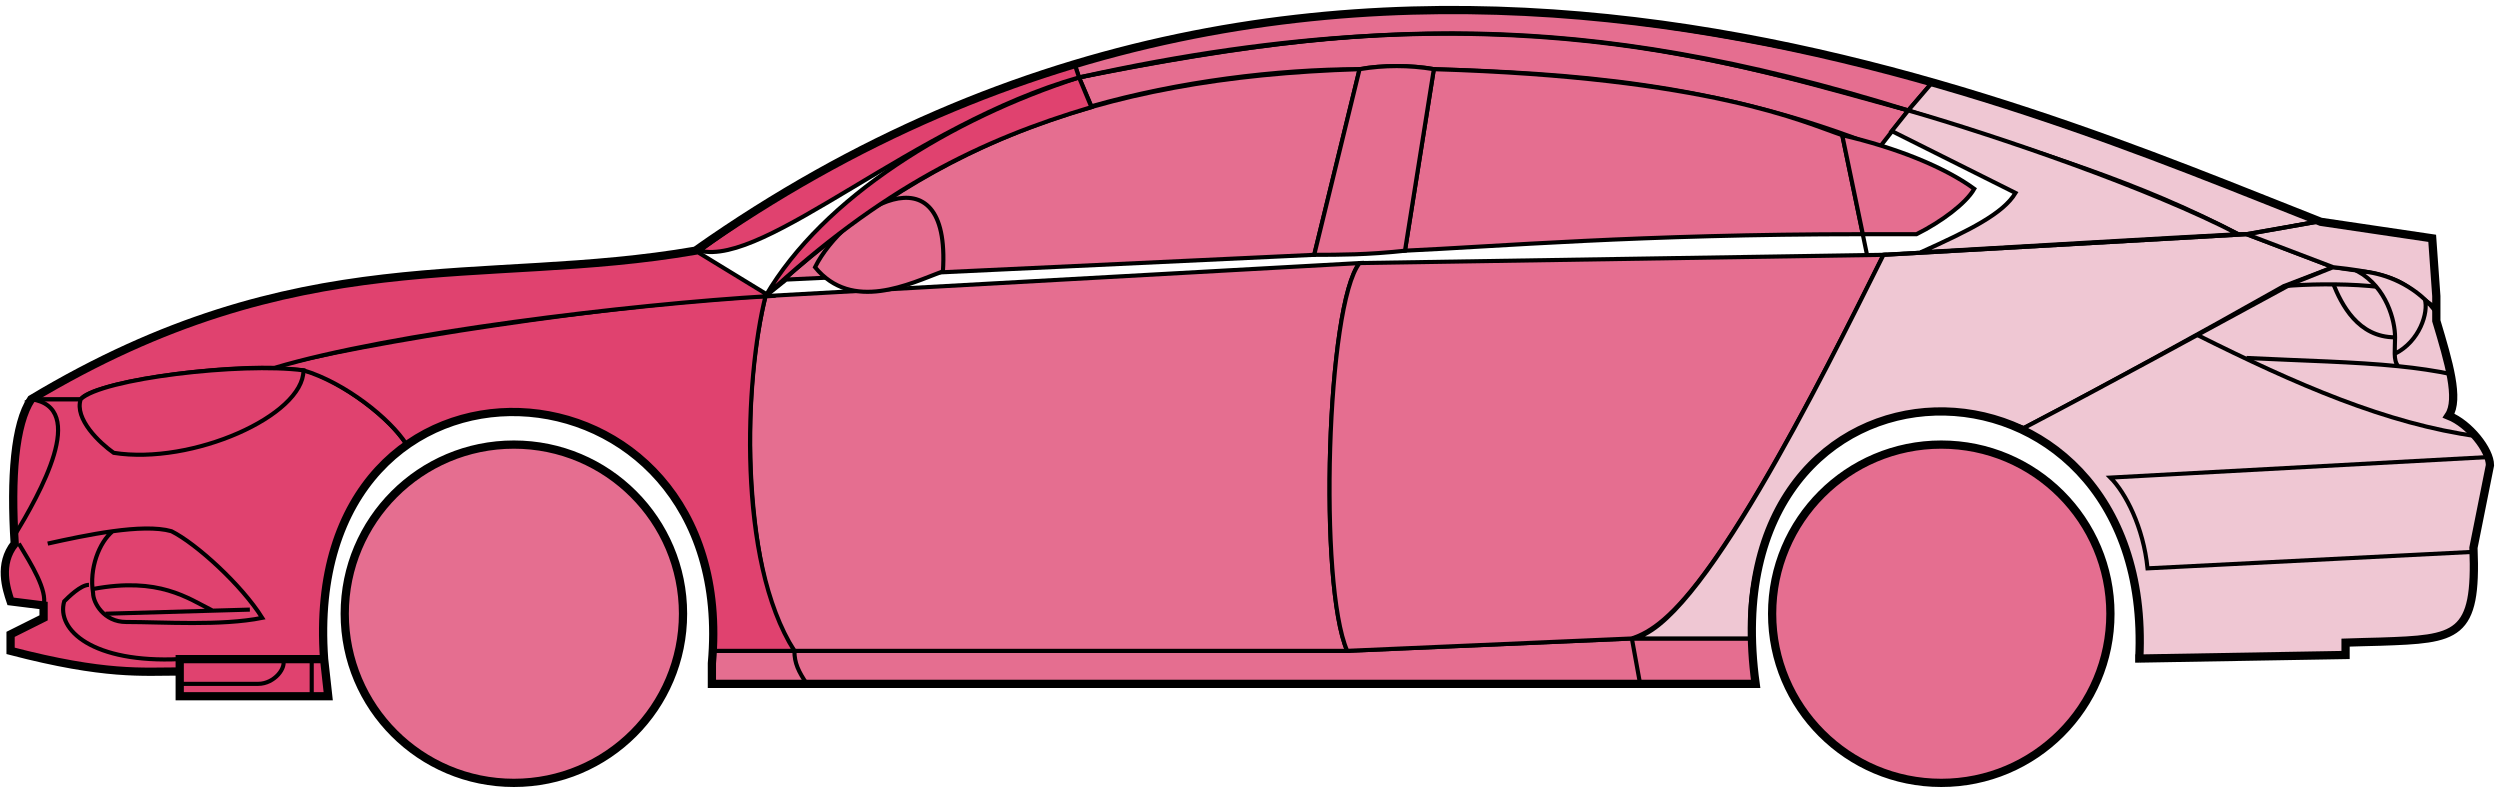 <svg width="303" height="96" viewBox="0 0 303 96" fill="none" xmlns="http://www.w3.org/2000/svg">
<circle cx="62.282" cy="74.384" r="20.5" fill="#E56E90" stroke="black"/>
<circle cx="235.282" cy="74.384" r="20.5" fill="#E56E90" stroke="black"/>
<path d="M132.28 12.884L130.78 9.384C170.78 1.384 192.28 1.884 231.28 13.384L227.78 17.884C207.78 9.884 189.78 8.884 173.78 8.384C171.28 7.884 167.28 7.884 164.78 8.384C154.78 8.384 142.78 9.884 132.28 12.884Z" fill="#E56E90" stroke="black" stroke-width="0.5"/>
<path d="M130.78 9.384L130.28 7.884C166.28 -3.116 198.78 0.884 234.28 9.884L231.28 13.384C191.28 0.884 165.28 2.384 130.78 9.384Z" fill="#E56E90" stroke="black" stroke-width="0.5"/>
<path d="M130.78 9.384C182.28 -2.116 210.78 7.884 231.28 13.384" stroke="black" stroke-width="0.5"/>
<path d="M170.282 30.384L173.782 8.384C207.282 9.384 218.782 14.884 223.282 16.384L225.764 28.384C198.774 28.384 181.279 29.884 170.282 30.384Z" fill="#E56E90"/>
<path d="M226.282 30.884L223.282 16.384C218.782 14.884 207.282 9.384 173.782 8.384L170.282 30.384C181.282 29.884 198.782 28.384 225.782 28.384" stroke="black" stroke-width="0.5"/>
<path d="M164.782 8.384C131.782 9.384 111.782 18.384 92.782 35.884L95.282 33.884L159.282 30.884L164.782 8.384Z" fill="#E56E90" stroke="black" stroke-width="0.5"/>
<path d="M239.28 22.884C235.614 20.217 229.78 17.884 223.28 16.384L225.78 28.384H232.28C235.28 26.884 238.28 24.652 239.28 22.884Z" fill="#E56E90" stroke="black" stroke-width="0.5"/>
<path d="M96.282 78.884H163.282L197.782 77.384H212.282L212.782 82.884H198.782H97.782H86.282V78.884H96.282Z" fill="#E56E90"/>
<path d="M96.282 78.884H163.282L197.782 77.384M96.282 78.884C96.282 80.384 96.782 81.384 97.782 82.884M96.282 78.884H86.282V82.884H97.782M197.782 77.384L198.782 82.884M197.782 77.384H212.282L212.782 82.884H198.782M198.782 82.884H97.782" stroke="black" stroke-width="0.5"/>
<path d="M96.281 78.884C91.782 74.384 88.782 52.384 92.781 35.884L164.782 31.884C160.782 36.884 159.782 70.884 163.282 78.884H96.281Z" fill="#E56E90" stroke="black" stroke-width="0.5"/>
<path d="M228.281 30.884L164.781 31.884C160.781 36.884 159.781 70.884 163.281 78.884L197.781 77.384C202.281 75.884 208.781 70.384 228.281 30.884Z" fill="#E56E90" stroke="black" stroke-width="0.5"/>
<path d="M170.282 30.384C165.782 30.884 162.282 30.884 159.282 30.884L164.782 8.384C167.782 7.884 170.782 7.884 173.782 8.384L170.282 30.384Z" fill="#E56E90" stroke="black" stroke-width="0.5"/>
<path d="M98.782 32.384C103.282 37.884 110.282 34.384 114.282 32.884C115.282 17.384 102.282 25.384 98.782 32.384Z" fill="#E56E90" stroke="black" stroke-width="0.5"/>
<path d="M234.28 9.884L231.28 13.384C248.28 18.884 258.78 21.884 271.28 28.384H272.78L280.78 26.884C265.78 20.384 258.28 17.884 234.28 9.884Z" fill="#EFC7D3" stroke="black" stroke-width="0.5"/>
<path d="M271.28 28.384C260.78 22.884 241.78 16.384 231.28 13.384L229.28 15.884L244.28 23.384C242.78 25.884 238.78 27.884 232.78 30.584C244.78 29.884 261.78 28.884 271.28 28.384Z" fill="#EFC7D3" stroke="black" stroke-width="0.5"/>
<path d="M276.782 34.684L282.78 32.384L272.281 28.384L228.281 30.884C220.781 45.884 205.781 76.384 197.781 77.384H212.281C210.781 66.384 220.281 42.884 245.282 51.884C255.782 46.384 265.782 40.884 276.782 34.684Z" fill="#EFC7D3" stroke="black" stroke-width="0.5"/>
<path d="M277.78 34.384C265.78 40.884 255.78 46.384 245.28 51.884C249.78 54.884 260.28 60.884 259.28 79.884L284.28 79.384V77.884C292.78 76.884 301.28 80.384 299.78 66.384L301.78 56.384C301.78 54.884 299.28 50.884 296.78 50.384C298.28 47.884 295.28 38.884 295.28 38.884V37.384L291.28 34.384L286.28 32.884L282.78 32.384L277.78 34.384Z" fill="#EFC7D3" stroke="black" stroke-width="0.5"/>
<path d="M280.78 26.884L272.28 28.384L282.78 32.384C292.28 33.384 291.279 34.884 295.274 37.304L294.78 28.884L280.78 26.884Z" fill="#EFC7D3"/>
<path d="M295.28 37.384L295.274 37.304M295.274 37.304L294.78 28.884L280.78 26.884L272.28 28.384L282.78 32.384C292.28 33.384 291.279 34.884 295.274 37.304Z" stroke="black" stroke-width="0.5"/>
<path d="M293.782 36.884C293.282 34.384 282.282 34.184 276.782 34.684" stroke="black" stroke-width="0.5"/>
<path d="M299.782 66.884L260.282 68.884C259.782 63.884 257.615 59.717 255.782 57.884L301.782 55.384M300.282 52.884C289.282 51.384 278.282 46.584 266.282 40.584M228.282 30.884L272.282 28.384L280.782 26.884" stroke="black" stroke-width="0.5"/>
<path d="M290.282 40.884C290.282 38.884 289.282 34.884 285.782 32.884C288.003 32.884 291.379 33.924 293.891 36.294C294.354 37.824 293.282 41.384 290.24 42.884C290.226 42.294 290.282 41.608 290.282 40.884Z" fill="#EFC7D3"/>
<path d="M272.282 43.384C279.277 43.734 285.294 43.839 290.675 44.384M297.282 45.384C295.179 44.933 292.985 44.618 290.675 44.384M295.282 37.884C294.864 37.299 294.395 36.769 293.891 36.294M290.675 44.384C290.349 44.039 290.255 43.516 290.24 42.884M290.24 42.884C290.226 42.294 290.282 41.608 290.282 40.884C290.282 38.884 289.282 34.884 285.782 32.884C288.003 32.884 291.379 33.924 293.891 36.294M290.24 42.884C293.282 41.384 294.354 37.824 293.891 36.294" stroke="black" stroke-width="0.5"/>
<path d="M290.282 40.884C285.782 40.884 283.782 36.884 282.782 34.384" stroke="black" stroke-width="0.5"/>
<path d="M132.28 12.984C118.78 16.984 106.78 22.884 92.78 35.884C99.78 23.884 115.28 14.384 130.78 9.384L132.28 12.984Z" fill="#E0426F" stroke="black" stroke-width="0.5"/>
<path d="M130.78 9.384C110.78 15.058 92.78 32.384 84.78 30.384C97.78 20.884 113.78 12.384 130.28 7.884L130.78 9.384Z" fill="#E0426F" stroke="black" stroke-width="0.5"/>
<path d="M9.781 48.384H3.781C1.28 52.384 1.28 62.384 1.781 65.884C0.28 66.884 0.281 71.384 1.281 72.884L5.281 73.384V74.884L1.281 76.884V78.884C5.281 79.884 13.781 81.884 21.781 81.384V79.884H39.281C38.614 71.384 40.281 60.884 49.281 53.884C46.781 49.884 39.781 45.384 36.781 44.884C26.781 43.884 11.781 46.384 9.781 48.384Z" fill="#E0426F" stroke="black" stroke-width="0.5"/>
<path d="M92.782 35.884C74.948 36.717 43.282 41.584 32.782 44.584L36.782 44.884C41.782 46.384 47.282 50.717 49.282 53.884C62.281 44.384 87.781 51.384 86.281 78.884H96.281C89.281 67.884 90.281 45.884 92.782 35.884Z" fill="#E0426F" stroke="black" stroke-width="0.5"/>
<path d="M9.78 48.384H3.78C36.281 28.884 58.281 34.884 84.28 30.384L93.281 35.884C76.281 36.884 47.28 40.384 33.28 44.584C25.28 44.384 11.28 46.384 9.78 48.384Z" fill="#E0426F" stroke="black" stroke-width="0.5"/>
<path d="M36.782 44.884C29.282 43.884 12.282 45.884 9.782 48.384C8.982 50.784 12.115 53.717 13.782 54.884C23.282 56.384 36.782 50.384 36.782 44.884Z" fill="#E0426F" stroke="black" stroke-width="0.5"/>
<path d="M3.781 48.384C10.781 49.384 4.781 59.884 1.781 64.884C1.281 57.884 1.781 52.384 3.781 48.384Z" fill="#E0426F" stroke="black" stroke-width="0.5"/>
<path d="M21.78 84.384V79.884H39.28L39.78 84.384H21.78Z" fill="#E0426F" stroke="black" stroke-width="0.5"/>
<path d="M2.282 65.884C3.782 68.384 5.782 71.55 5.282 73.384M21.782 79.884C11.282 80.384 6.782 76.384 7.782 72.884C8.282 72.384 9.782 70.884 10.782 70.884" stroke="black" stroke-width="0.5"/>
<path d="M31.782 74.884C29.282 70.884 23.782 65.884 20.782 64.384C19.032 63.884 16.407 64.009 13.657 64.384C12.032 65.717 10.782 68.884 11.282 71.884C11.282 73.051 12.59 75.384 15.282 75.384C19.782 75.384 26.782 75.884 31.782 74.884Z" fill="#E0426F"/>
<path d="M5.782 65.884C8.032 65.384 10.907 64.759 13.657 64.384M13.657 64.384C16.407 64.009 19.032 63.884 20.782 64.384C23.782 65.884 29.282 70.884 31.782 74.884C26.782 75.884 19.782 75.384 15.282 75.384C12.59 75.384 11.282 73.051 11.282 71.884C10.782 68.884 12.032 65.717 13.657 64.384Z" stroke="black" stroke-width="0.5"/>
<path d="M11.282 71.384C19.282 69.884 22.782 72.513 25.782 74.013M12.782 74.384L30.282 73.884" stroke="black" stroke-width="0.5"/>
<path d="M21.78 82.884H31.28C33.28 82.884 34.78 80.884 34.28 79.884M37.78 79.884V84.384" stroke="black" stroke-width="0.5"/>
<path d="M21.782 81.384C17.282 81.384 12.782 81.884 1.282 78.884V76.884L5.282 74.884V73.384L1.282 72.884C0.781 71.384 -0.219 68.384 1.781 65.884C1.281 57.884 1.781 51.384 3.782 48.383C36.282 28.884 58.282 34.884 84.282 30.384C162.282 -24.616 244.282 12.384 281.282 26.884L294.782 28.884L295.282 35.884V38.884C296.78 43.884 298.115 48.384 296.782 50.384C299.282 51.384 301.782 54.55 301.782 56.384L299.782 66.384C300.234 77.232 297.826 77.456 288.494 77.768C287.503 77.802 285.434 77.836 284.282 77.884V79.384L259.282 79.815M21.782 81.384V84.384H39.78L39.282 79.884M21.782 81.384V79.884H39.282M39.282 79.884C36.282 38.384 89.782 41.384 86.282 80.384V82.884H212.782C206.782 39.384 261.282 39.384 259.282 79.815M258.78 79.815H259.282" stroke="black"/>
</svg>
